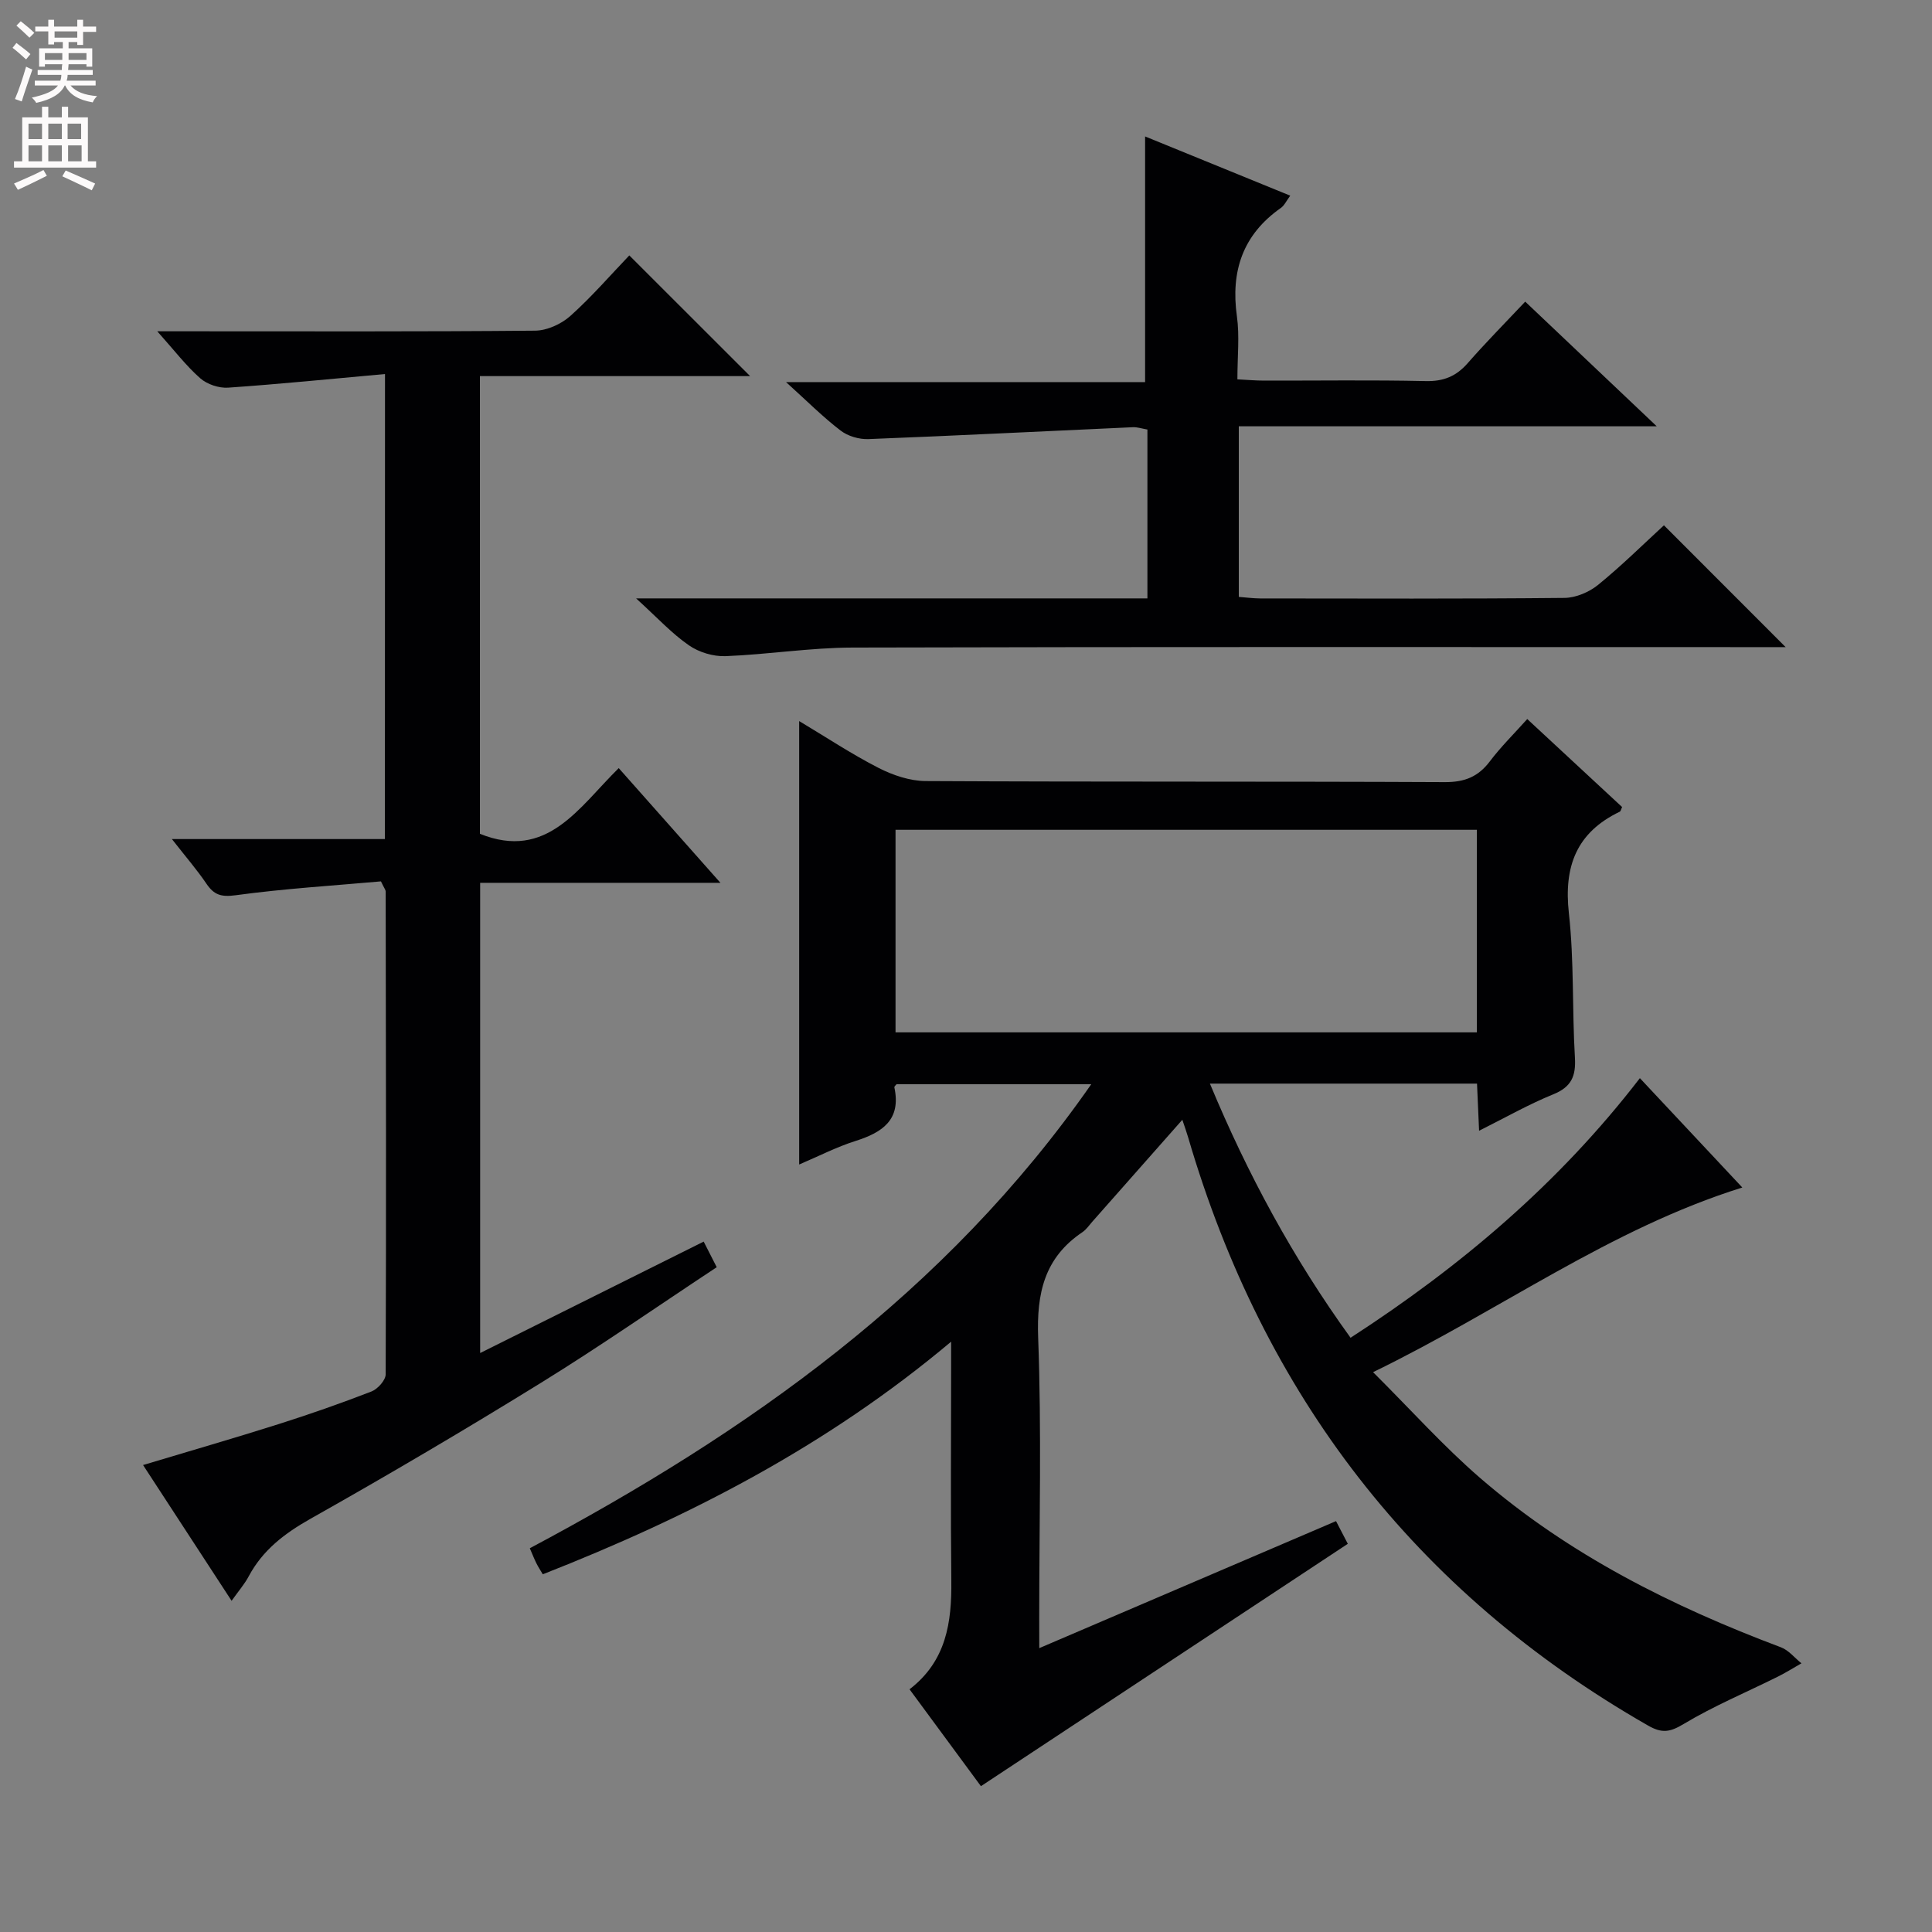 <svg enable-background="new 0 0 400 400" viewBox="0 0 400 400" xmlns="http://www.w3.org/2000/svg"><rect x="0" y="0" width="400" height="400" fill="#808080" stroke="none"/><g fill="#010103"><path d="m215.17 341.23c20.98-8.98 40.97-17.54 61.44-26.3.89 1.72 1.76 3.39 2.44 4.7-25.34 16.74-50.39 33.29-75.96 50.18-4.38-5.94-9.46-12.84-14.78-20.06 7.64-5.87 8.75-13.89 8.65-22.5-.16-14.5-.04-29-.04-43.5 0-1.59 0-3.19 0-5.97-25.8 21.67-54.32 36.3-84.54 48.16-.5-.85-.96-1.54-1.32-2.27-.44-.88-.8-1.8-1.37-3.12 45.07-24 86.12-52.84 116.24-96.07-13.88 0-27.05 0-40.31 0-.11.15-.49.45-.45.65 1.44 6.72-2.47 9.33-8.06 11.1-3.91 1.24-7.61 3.15-11.65 4.87 0-30.68 0-60.95 0-91.81 5.63 3.37 10.87 6.85 16.44 9.7 2.96 1.51 6.47 2.7 9.74 2.72 35.83.19 71.66.05 107.49.22 4.08.02 6.9-1.09 9.32-4.29 2.28-3.02 5-5.7 7.75-8.77 6.8 6.31 13.23 12.28 19.64 18.22-.22.45-.28.86-.48.96-8.95 4.29-11.62 11.3-10.54 21.02 1.1 9.89.66 19.94 1.25 29.9.23 3.87-.75 6.09-4.51 7.61-5.05 2.05-9.83 4.78-15.33 7.53-.15-3.47-.29-6.48-.43-9.76-18.3 0-36.39 0-55.3 0 7.79 18.73 17.19 36.12 29.12 52.62 22.91-14.84 43.2-32.05 59.9-53.75 7.09 7.57 13.89 14.83 21.21 22.64-27.47 8.59-50.02 25.39-76.45 38.23 7.88 7.85 14.61 15.38 22.19 21.93 18.34 15.85 39.68 26.55 62.24 35.03 1.61.6 2.85 2.19 4.26 3.32-1.64.94-3.25 1.95-4.94 2.79-6.5 3.23-13.24 6.05-19.44 9.77-2.84 1.71-4.5 1.98-7.39.32-48.34-27.66-79.64-68.57-95.22-121.81-.32-1.09-.71-2.17-1.19-3.6-6.38 7.23-12.51 14.17-18.64 21.1-.66.75-1.25 1.63-2.05 2.17-7.87 5.29-9.5 12.63-9.16 21.83.72 19.31.22 38.66.22 57.99.01 1.82.01 3.62.01 6.3zm90.6-169.43c-40.45 0-80.47 0-120.36 0v41.94h120.36c0-14.02 0-27.79 0-41.94z"/><path d="m79.71 77.44c-11.08 1-21.77 2.08-32.48 2.82-1.9.13-4.35-.69-5.77-1.94-2.92-2.57-5.32-5.72-8.9-9.73h6.74c23.83 0 47.66.09 71.49-.13 2.47-.02 5.42-1.37 7.3-3.05 4.44-3.98 8.36-8.52 12.2-12.53 8.64 8.63 16.74 16.72 25.01 24.99-18.31 0-36.94 0-55.94 0v94.76c13.91 5.61 20.45-5.44 28.74-13.6 6.98 7.87 13.66 15.41 21.06 23.75-17.03 0-33.17 0-49.75 0v97.35c15.56-7.76 30.82-15.36 46.28-23.07.76 1.5 1.57 3.08 2.7 5.3-12.22 8.07-24.08 16.33-36.36 23.92-15.7 9.7-31.62 19.08-47.7 28.14-5.41 3.05-9.94 6.49-12.86 11.98-.84 1.57-2.04 2.95-3.52 5.03-6.25-9.58-12.19-18.69-18.33-28.11 9.63-2.9 18.85-5.55 27.99-8.45 6.49-2.06 12.93-4.31 19.28-6.77 1.3-.5 2.96-2.34 2.96-3.57.12-33.33.06-66.66 0-99.98 0-.29-.26-.57-.98-2.07-9.72.87-19.95 1.49-30.07 2.87-3.03.41-4.49-.07-6.07-2.4-1.93-2.85-4.2-5.47-7.14-9.23h44.1c.02-32.2.02-63.62.02-96.28z"/><path d="m131.7 123.89h105.86c0-11.94 0-23.35 0-34.96-1.1-.18-2.06-.52-3.01-.48-18.25.82-36.49 1.75-54.74 2.46-1.93.08-4.28-.61-5.79-1.78-3.66-2.8-6.94-6.1-11.28-10.02h74.34c0-17.24 0-33.92 0-50.86 9.6 3.92 19.63 8.01 30.05 12.26-.79 1.06-1.21 2.03-1.94 2.54-7.89 5.54-10.41 13.08-9.1 22.45.57 4.07.1 8.29.1 13.04 2.02.1 3.77.26 5.52.26 11.16.02 22.33-.15 33.49.1 3.69.08 6.3-1 8.68-3.72 3.71-4.24 7.69-8.26 11.9-12.73 9.15 8.67 17.65 16.73 27.23 25.81-29.63 0-57.94 0-86.53 0v35.32c1.56.12 2.99.31 4.43.32 20.99.02 41.99.1 62.98-.11 2.36-.02 5.12-1.19 6.98-2.7 4.89-3.98 9.39-8.44 13.63-12.33 8.45 8.46 16.73 16.74 25.2 25.22-1.3 0-3.02 0-4.75 0-62.81 0-125.62-.08-188.43.09-8.78.02-17.54 1.44-26.33 1.78-2.52.09-5.48-.8-7.55-2.24-3.53-2.43-6.49-5.67-10.94-9.72z"/></g><path d="m2.6 9.9.8-1c.9.7 1.9 1.4 2.9 2.3l-.9 1.1c-1.1-1-2-1.8-2.8-2.4zm.5 10.6c.9-2.1 1.6-4.3 2.3-6.7.4.2.8.4 1.3.6-.7 2.1-1.5 4.3-2.2 6.6zm.3-15.2.9-.9c1 .8 2 1.6 2.8 2.4l-1 1c-.9-.9-1.8-1.7-2.7-2.5zm12.6-1.2h1.2v1.4h2.7v1.1h-2.7v2.7h-1.2v-.6h-1.8v1.3h4.9v3.8h-1.2v-.5h-3.7c0 .4-.1.9-.1 1.2h5.1v1h-5.2c0 .5-.1.9-.2 1.2h6v1h-5.2c1.1 1.3 2.9 2 5.5 2.2-.4.4-.7.8-.9 1.3-2.9-.5-4.8-1.6-5.7-3.5h-.1c-.8 1.7-2.7 2.9-5.9 3.6-.2-.4-.6-.8-.9-1.1 2.8-.6 4.6-1.4 5.4-2.5h-4.8v-1h5.3c.1-.3.2-.7.2-1.2h-4.9v-1h5c0-.4 0-.8.1-1.2h-3.6v.5h-1.2v-3.8h4.9v-1.3h-1.8v.5h-1.2v-2.7h-2.7v-1h2.7v-1.4h1.2v1.4h4.8zm-6.7 8.3h3.6c0-.4 0-.9 0-1.4h-3.6zm1.9-4.6h4.8v-1.3h-4.7v1.3zm6.7 3.2h-3.7v1.4h3.7z" fill="#fcfafa"/><path d="m8.7 22.1h1.3v2.2h2.8v-2.2h1.3v2.2h4.1v9.1h1.7v1.3h-17v-1.3h1.7v-9.1h4.1zm.3 13.1.7 1.2c-1.8.9-3.8 1.9-6 2.9-.2-.4-.5-.8-.8-1.3 2.3-1 4.4-1.9 6.1-2.8zm-3.1-6.4h2.8v-3.2h-2.8zm0 4.6h2.8v-3.3h-2.8zm4.1-4.6h2.8v-3.2h-2.8zm0 4.6h2.8v-3.3h-2.8zm3.6 1.9c2.1.9 4.1 1.8 6.1 2.7l-.7 1.4c-2.2-1.1-4.2-2-6.1-2.9zm3.2-9.7h-2.8v3.2h2.8zm-2.7 7.8h2.8v-3.3h-2.8z" fill="#fcfafa"/></svg>
